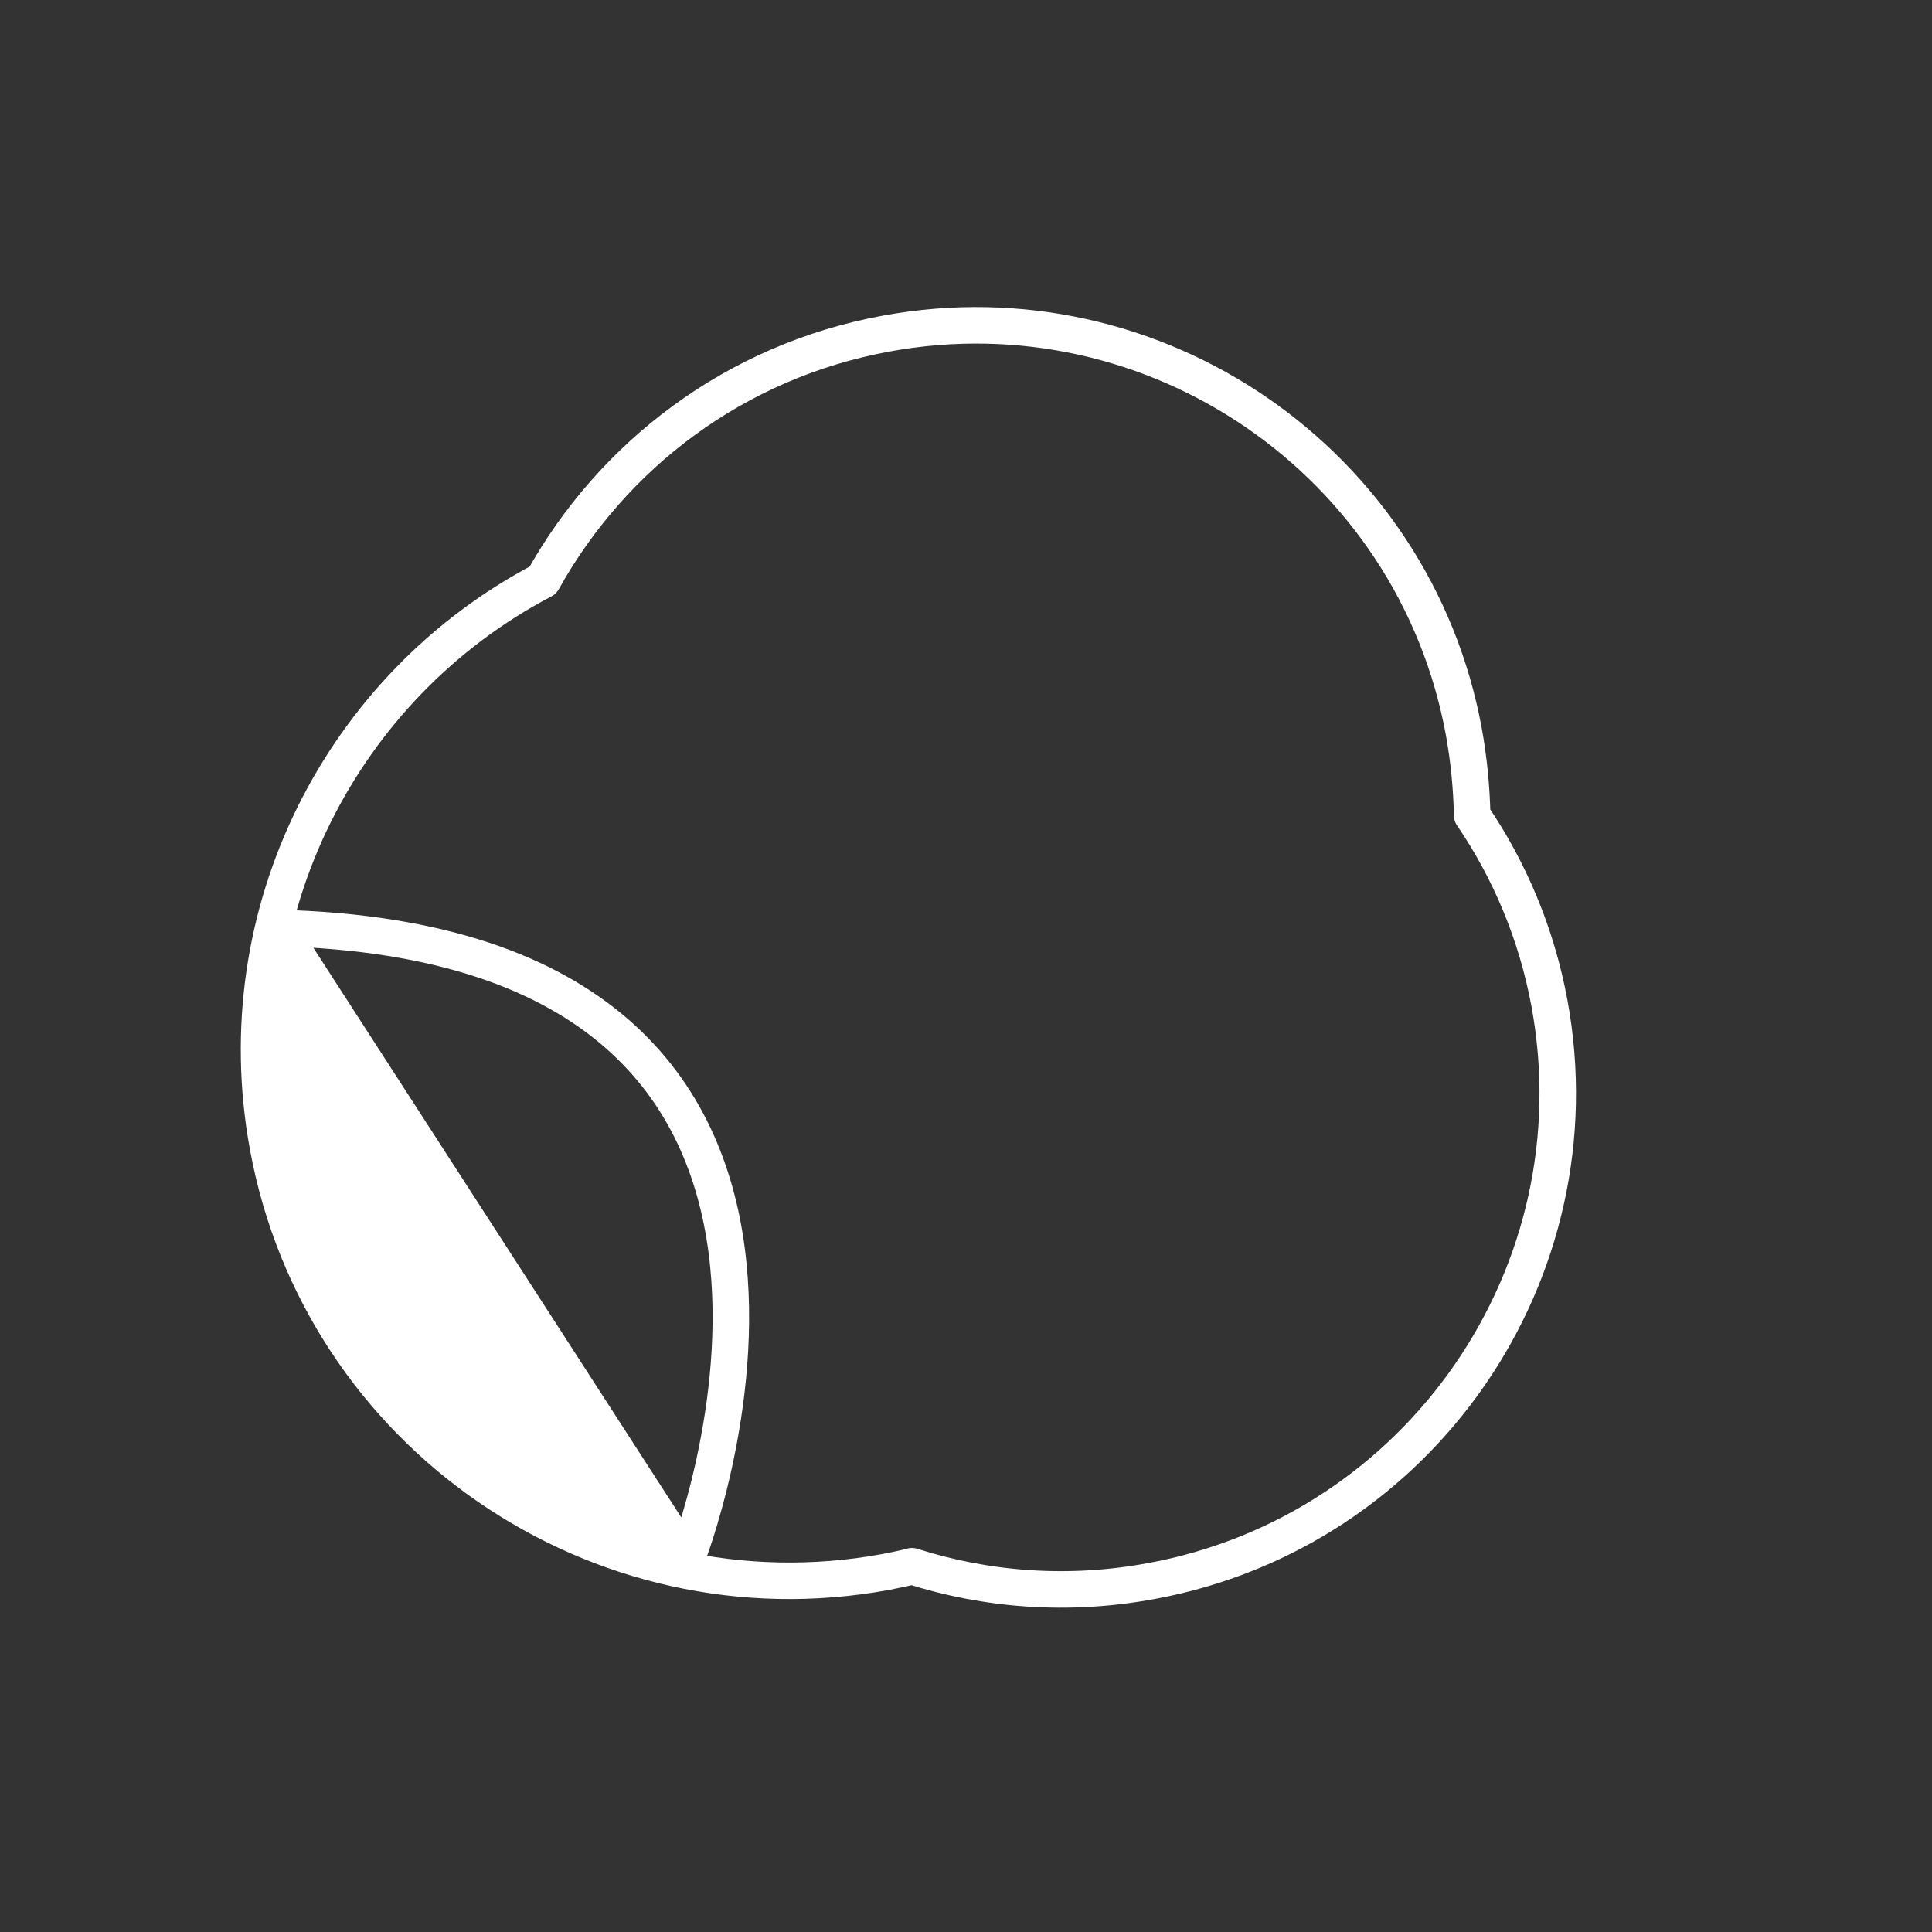 <?xml version="1.0" encoding="utf-8"?>
<!-- Generator: Adobe Illustrator 24.0.1, SVG Export Plug-In . SVG Version: 6.00 Build 0)  -->
<svg version="1.1" id="Layer_1" xmlns="http://www.w3.org/2000/svg" xmlns:xlink="http://www.w3.org/1999/xlink" x="0px" y="0px"
	 viewBox="0 0 300 300" style="enable-background:new 0 0 300 300;" xml:space="preserve">
<rect x="0" y="0" width="300" height="300" fill="#333333" stroke="none"/>
<style type="text/css">
	.st0{display:none;fill:#EC1C24;stroke:#000000;stroke-miterlimit:10;}
	.st1{fill:none;stroke:#FFFFFF;stroke-width:5.669;stroke-linecap:round;stroke-linejoin:round;}
	.st2{fill:none;stroke:#FFFFFF;stroke-width:5.669;stroke-linejoin:round;stroke-miterlimit:10;}
	.st3{fill:#FFFFFF;}
</style>
<rect x="-1285.4" y="-5.4" class="st0" width="1592.9" height="1269.3"/>
<g>
	<path class="st1" d="M228.6,126.6c-0.1-4.3-0.5-8.6-1.3-13c-7.7-41.8-47.9-69.5-89.7-61.8c-23.5,4.3-42.5,18.9-53.3,38.3
		c-31.1,16.3-49.4,51.5-42.7,87.9c8.2,44.7,51.2,74.3,95.9,66.1c1.4-0.3,2.7-0.5,4.1-0.9c11.6,3.7,24.3,4.7,37.2,2.3
		c41.8-7.7,69.5-47.9,61.8-89.7C238.6,145,234.4,135.1,228.6,126.6z"/>
	<path class="st2" d="M43.3,144.1l63.3,98C106.6,242.1,144.3,146.7,43.3,144.1z"/>
	<path class="st3" d="M42.1,146.1l12.6,16.7L91.3,217l12.5,21.2l0.3,4c0,0-17.5,0.5-44.2-23.9S42.1,146.1,42.1,146.1z"/>
</g>
</svg>
